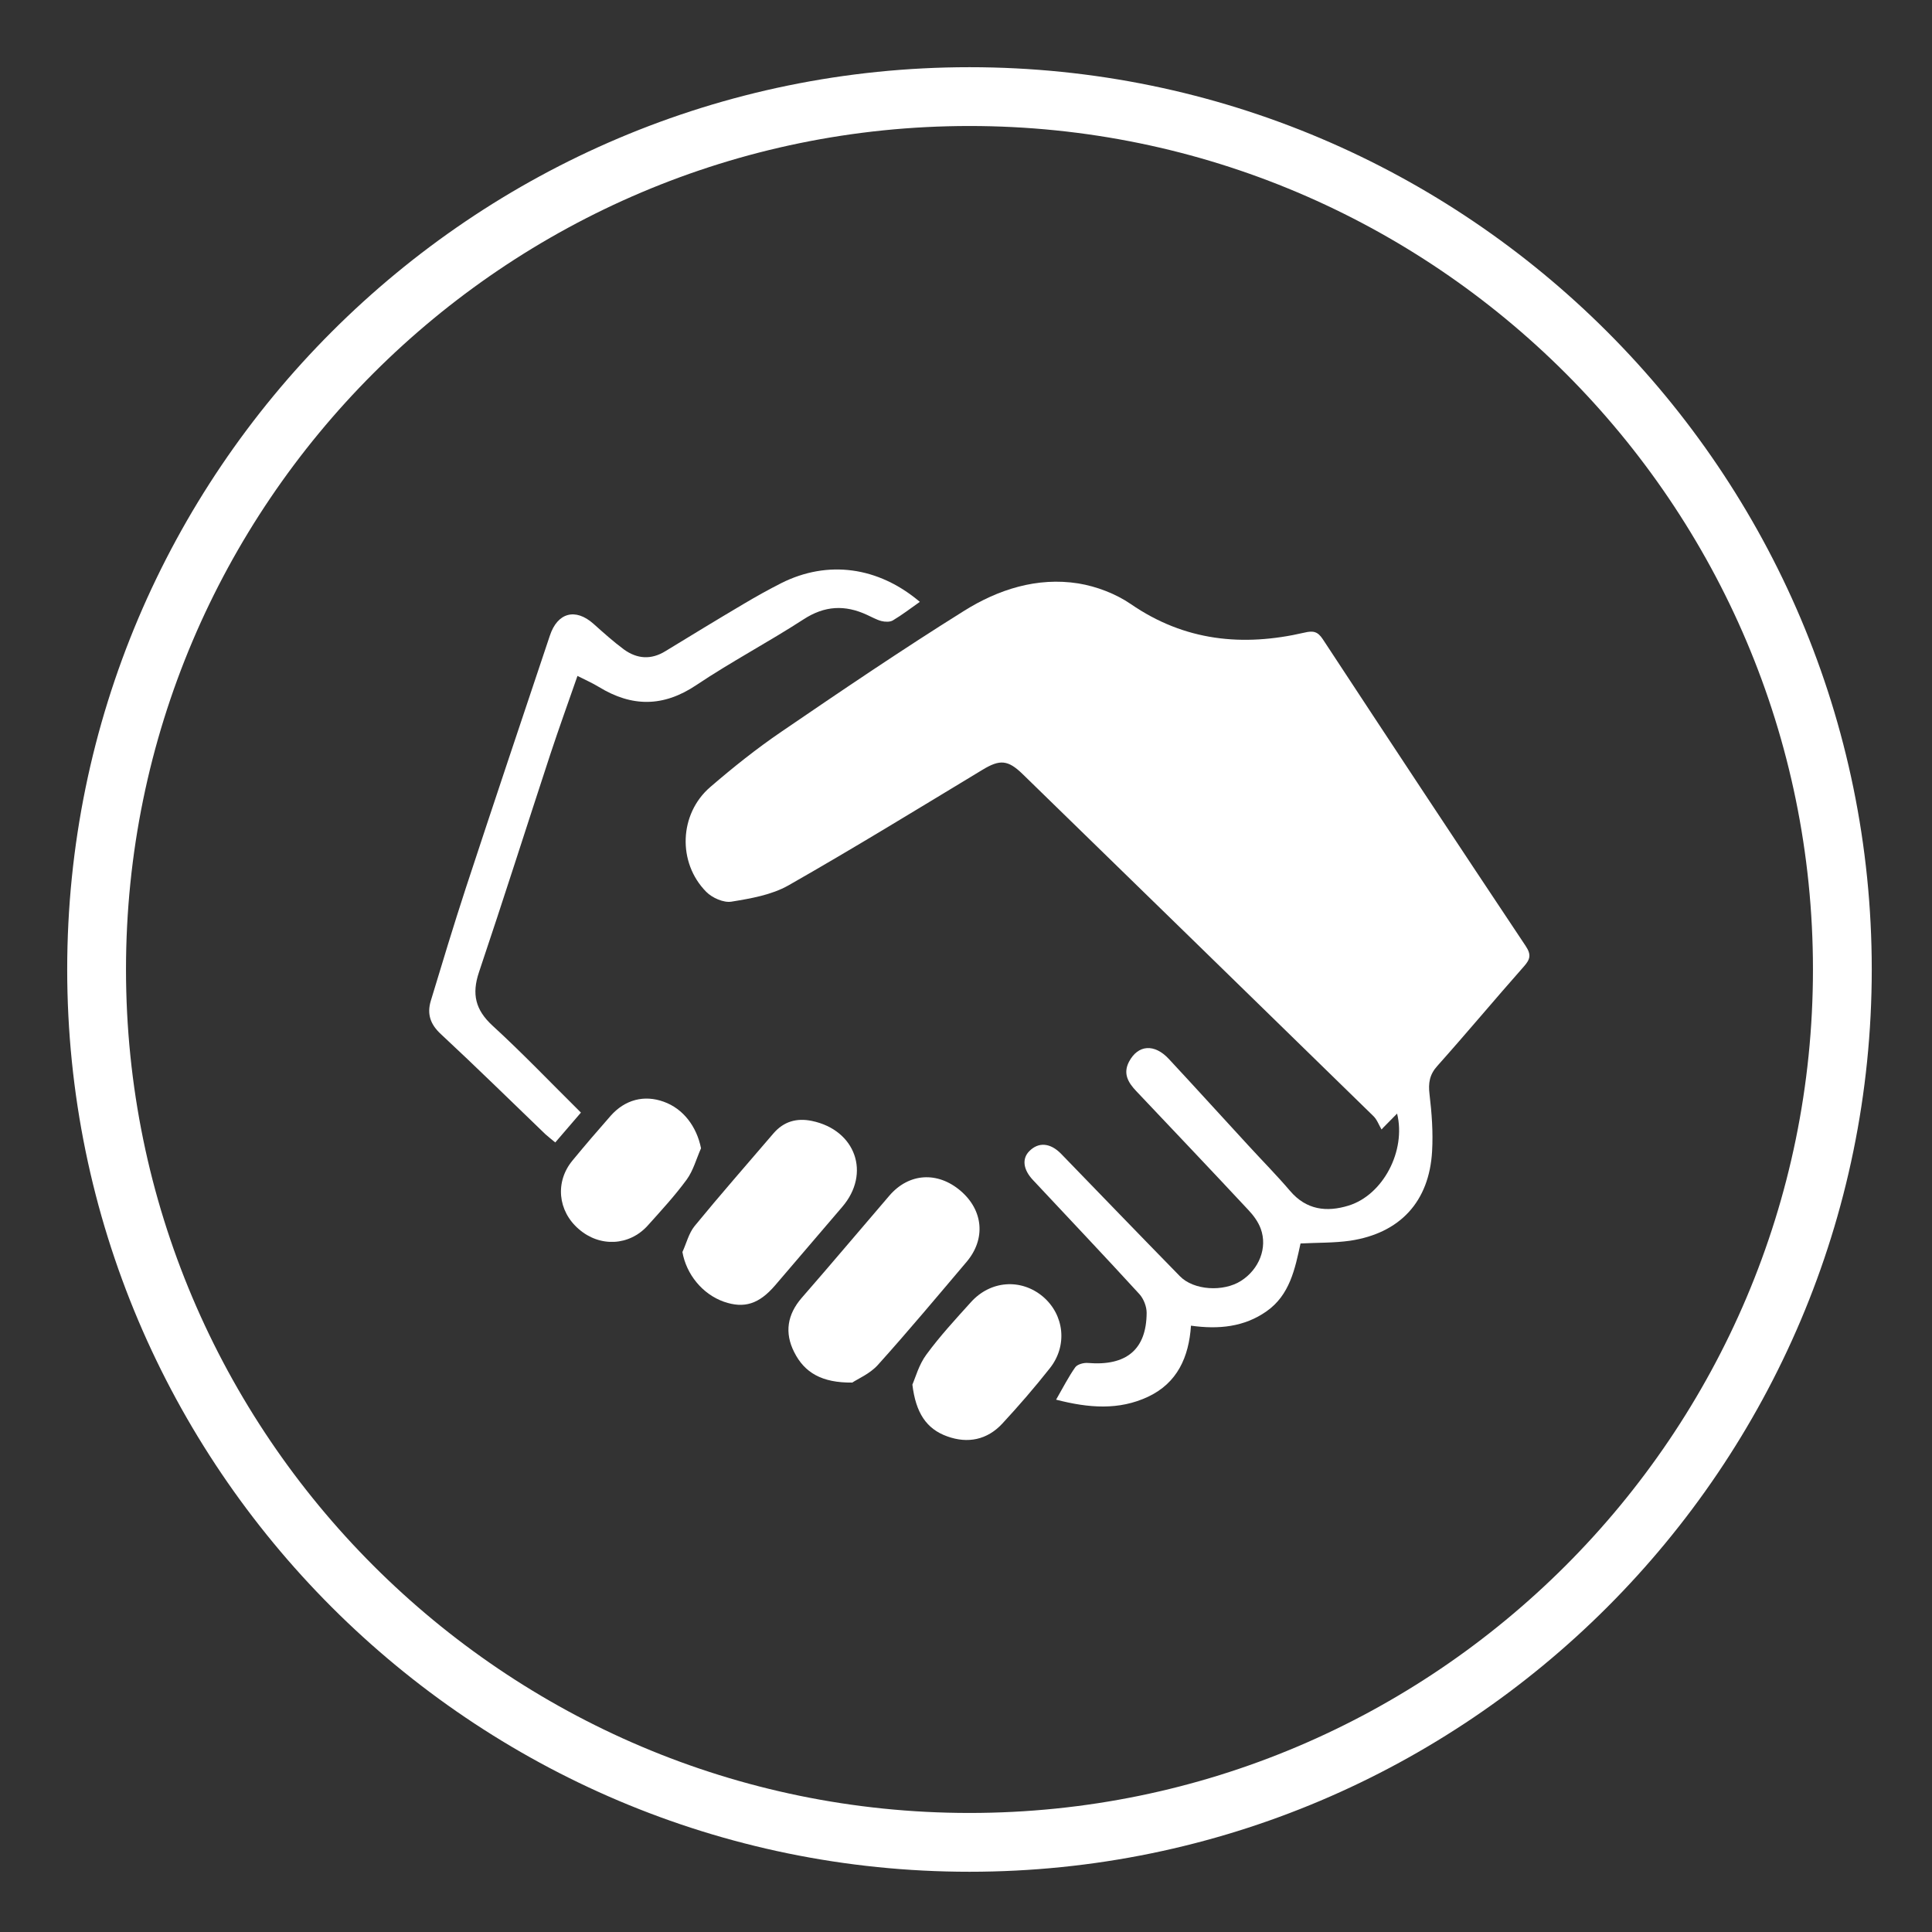 <svg width="60" height="60" viewBox="0 0 60 60" fill="none" xmlns="http://www.w3.org/2000/svg">
<rect x="0" y="0" width="60" height="60" fill="#333333" stroke="none"/>
<path d="M30.108 57.216C45.057 57.216 57.216 45.055 57.216 30.107C57.216 15.16 45.057 3 30.108 3C15.161 3 3 15.16 3 30.107C3 45.055 15.161 57.216 30.108 57.216Z" stroke="white" stroke-width="1.826" stroke-linecap="round"/>
<path d="M32.798 43.468C33.013 43.095 33.181 42.762 33.393 42.462C33.459 42.37 33.656 42.316 33.785 42.328C34.977 42.428 35.605 41.913 35.61 40.771C35.611 40.577 35.517 40.335 35.385 40.19C34.293 38.996 33.181 37.825 32.078 36.645C31.773 36.321 31.734 35.983 31.966 35.75C32.254 35.458 32.622 35.491 32.956 35.835C34.184 37.102 35.41 38.374 36.644 39.635C37.07 40.072 37.992 40.131 38.545 39.776C39.103 39.418 39.37 38.751 39.153 38.158C39.074 37.943 38.926 37.742 38.766 37.574C37.615 36.339 36.45 35.114 35.288 33.886C35.034 33.619 34.87 33.34 35.063 32.972C35.343 32.442 35.854 32.404 36.303 32.891C37.132 33.781 37.946 34.682 38.77 35.575C39.202 36.046 39.65 36.499 40.063 36.983C40.569 37.579 41.202 37.65 41.881 37.441C42.954 37.11 43.673 35.738 43.388 34.583C43.264 34.711 43.154 34.821 43.044 34.932C42.994 34.98 42.95 35.027 42.905 35.077C42.822 34.937 42.765 34.77 42.653 34.662C39.025 31.118 35.392 27.581 31.761 24.042C31.301 23.593 31.049 23.581 30.513 23.906C28.512 25.115 26.518 26.339 24.485 27.497C23.962 27.793 23.317 27.904 22.714 28.002C22.473 28.041 22.117 27.884 21.933 27.697C21.034 26.788 21.09 25.276 22.057 24.443C22.764 23.834 23.495 23.25 24.267 22.724C26.137 21.447 28.013 20.175 29.933 18.975C30.998 18.306 32.209 17.916 33.49 18.119C34.054 18.212 34.648 18.438 35.117 18.759C36.788 19.911 38.596 20.09 40.508 19.647C40.779 19.582 40.921 19.608 41.08 19.85C43.17 23.032 45.269 26.209 47.381 29.378C47.559 29.646 47.525 29.791 47.326 30.014C46.423 31.035 45.549 32.083 44.639 33.102C44.394 33.373 44.354 33.635 44.395 33.984C44.465 34.567 44.509 35.164 44.475 35.751C44.388 37.316 43.481 38.299 41.926 38.532C41.431 38.602 40.923 38.59 40.389 38.617C40.218 39.404 40.056 40.221 39.33 40.726C38.641 41.209 37.852 41.291 36.987 41.17C36.921 42.15 36.561 42.951 35.653 43.378C34.748 43.802 33.814 43.73 32.798 43.468Z" fill="white"/>
<path d="M28.566 18.691C28.285 18.889 28.018 19.095 27.729 19.267C27.638 19.322 27.484 19.315 27.373 19.287C27.218 19.246 27.076 19.162 26.925 19.095C26.242 18.779 25.612 18.806 24.954 19.235C23.862 19.943 22.705 20.552 21.625 21.276C20.6 21.963 19.624 21.96 18.6 21.335C18.401 21.214 18.189 21.12 17.934 20.991C17.645 21.822 17.36 22.61 17.096 23.409C16.353 25.67 15.633 27.941 14.873 30.198C14.65 30.869 14.76 31.358 15.292 31.849C16.229 32.707 17.109 33.63 18.041 34.553C17.784 34.852 17.526 35.151 17.244 35.48C17.129 35.383 17.028 35.307 16.934 35.221C15.854 34.182 14.788 33.134 13.692 32.115C13.362 31.811 13.258 31.49 13.377 31.088C13.733 29.911 14.088 28.736 14.469 27.571C15.328 24.956 16.204 22.347 17.077 19.738C17.314 19.022 17.872 18.877 18.428 19.37C18.736 19.645 19.045 19.924 19.376 20.169C19.785 20.465 20.221 20.497 20.664 20.223C21.473 19.729 22.282 19.236 23.097 18.754C23.478 18.527 23.869 18.31 24.262 18.11C25.704 17.386 27.272 17.595 28.566 18.691Z" fill="white"/>
<path d="M26.468 42.937C25.522 42.947 24.983 42.629 24.663 41.989C24.36 41.391 24.449 40.824 24.899 40.305C25.816 39.256 26.713 38.187 27.621 37.131C28.226 36.428 29.113 36.372 29.828 36.979C30.538 37.584 30.619 38.476 30.021 39.185C29.11 40.259 28.207 41.341 27.265 42.387C27.018 42.664 26.637 42.823 26.468 42.937Z" fill="white"/>
<path d="M21.193 38.883C21.318 38.611 21.391 38.297 21.574 38.073C22.371 37.101 23.202 36.155 24.018 35.201C24.339 34.827 24.742 34.713 25.217 34.812C26.575 35.096 27.05 36.444 26.154 37.484C25.459 38.293 24.767 39.103 24.077 39.912C23.575 40.499 23.114 40.645 22.482 40.427C21.811 40.191 21.314 39.571 21.193 38.883Z" fill="white"/>
<path d="M28.335 43C28.429 42.788 28.536 42.38 28.772 42.064C29.192 41.492 29.676 40.968 30.152 40.441C30.761 39.763 31.708 39.699 32.385 40.264C33.052 40.828 33.163 41.791 32.601 42.495C32.136 43.084 31.64 43.658 31.128 44.211C30.66 44.715 30.059 44.84 29.417 44.608C28.769 44.376 28.44 43.876 28.335 43Z" fill="white"/>
<path d="M21.771 35.661C21.625 35.988 21.531 36.352 21.326 36.633C20.96 37.133 20.536 37.593 20.12 38.056C19.547 38.695 18.63 38.74 17.976 38.172C17.319 37.608 17.232 36.696 17.784 36.035C18.169 35.568 18.566 35.105 18.965 34.652C19.411 34.148 20.008 33.996 20.612 34.215C21.218 34.431 21.636 34.984 21.771 35.661Z" fill="white"/>
</svg>
